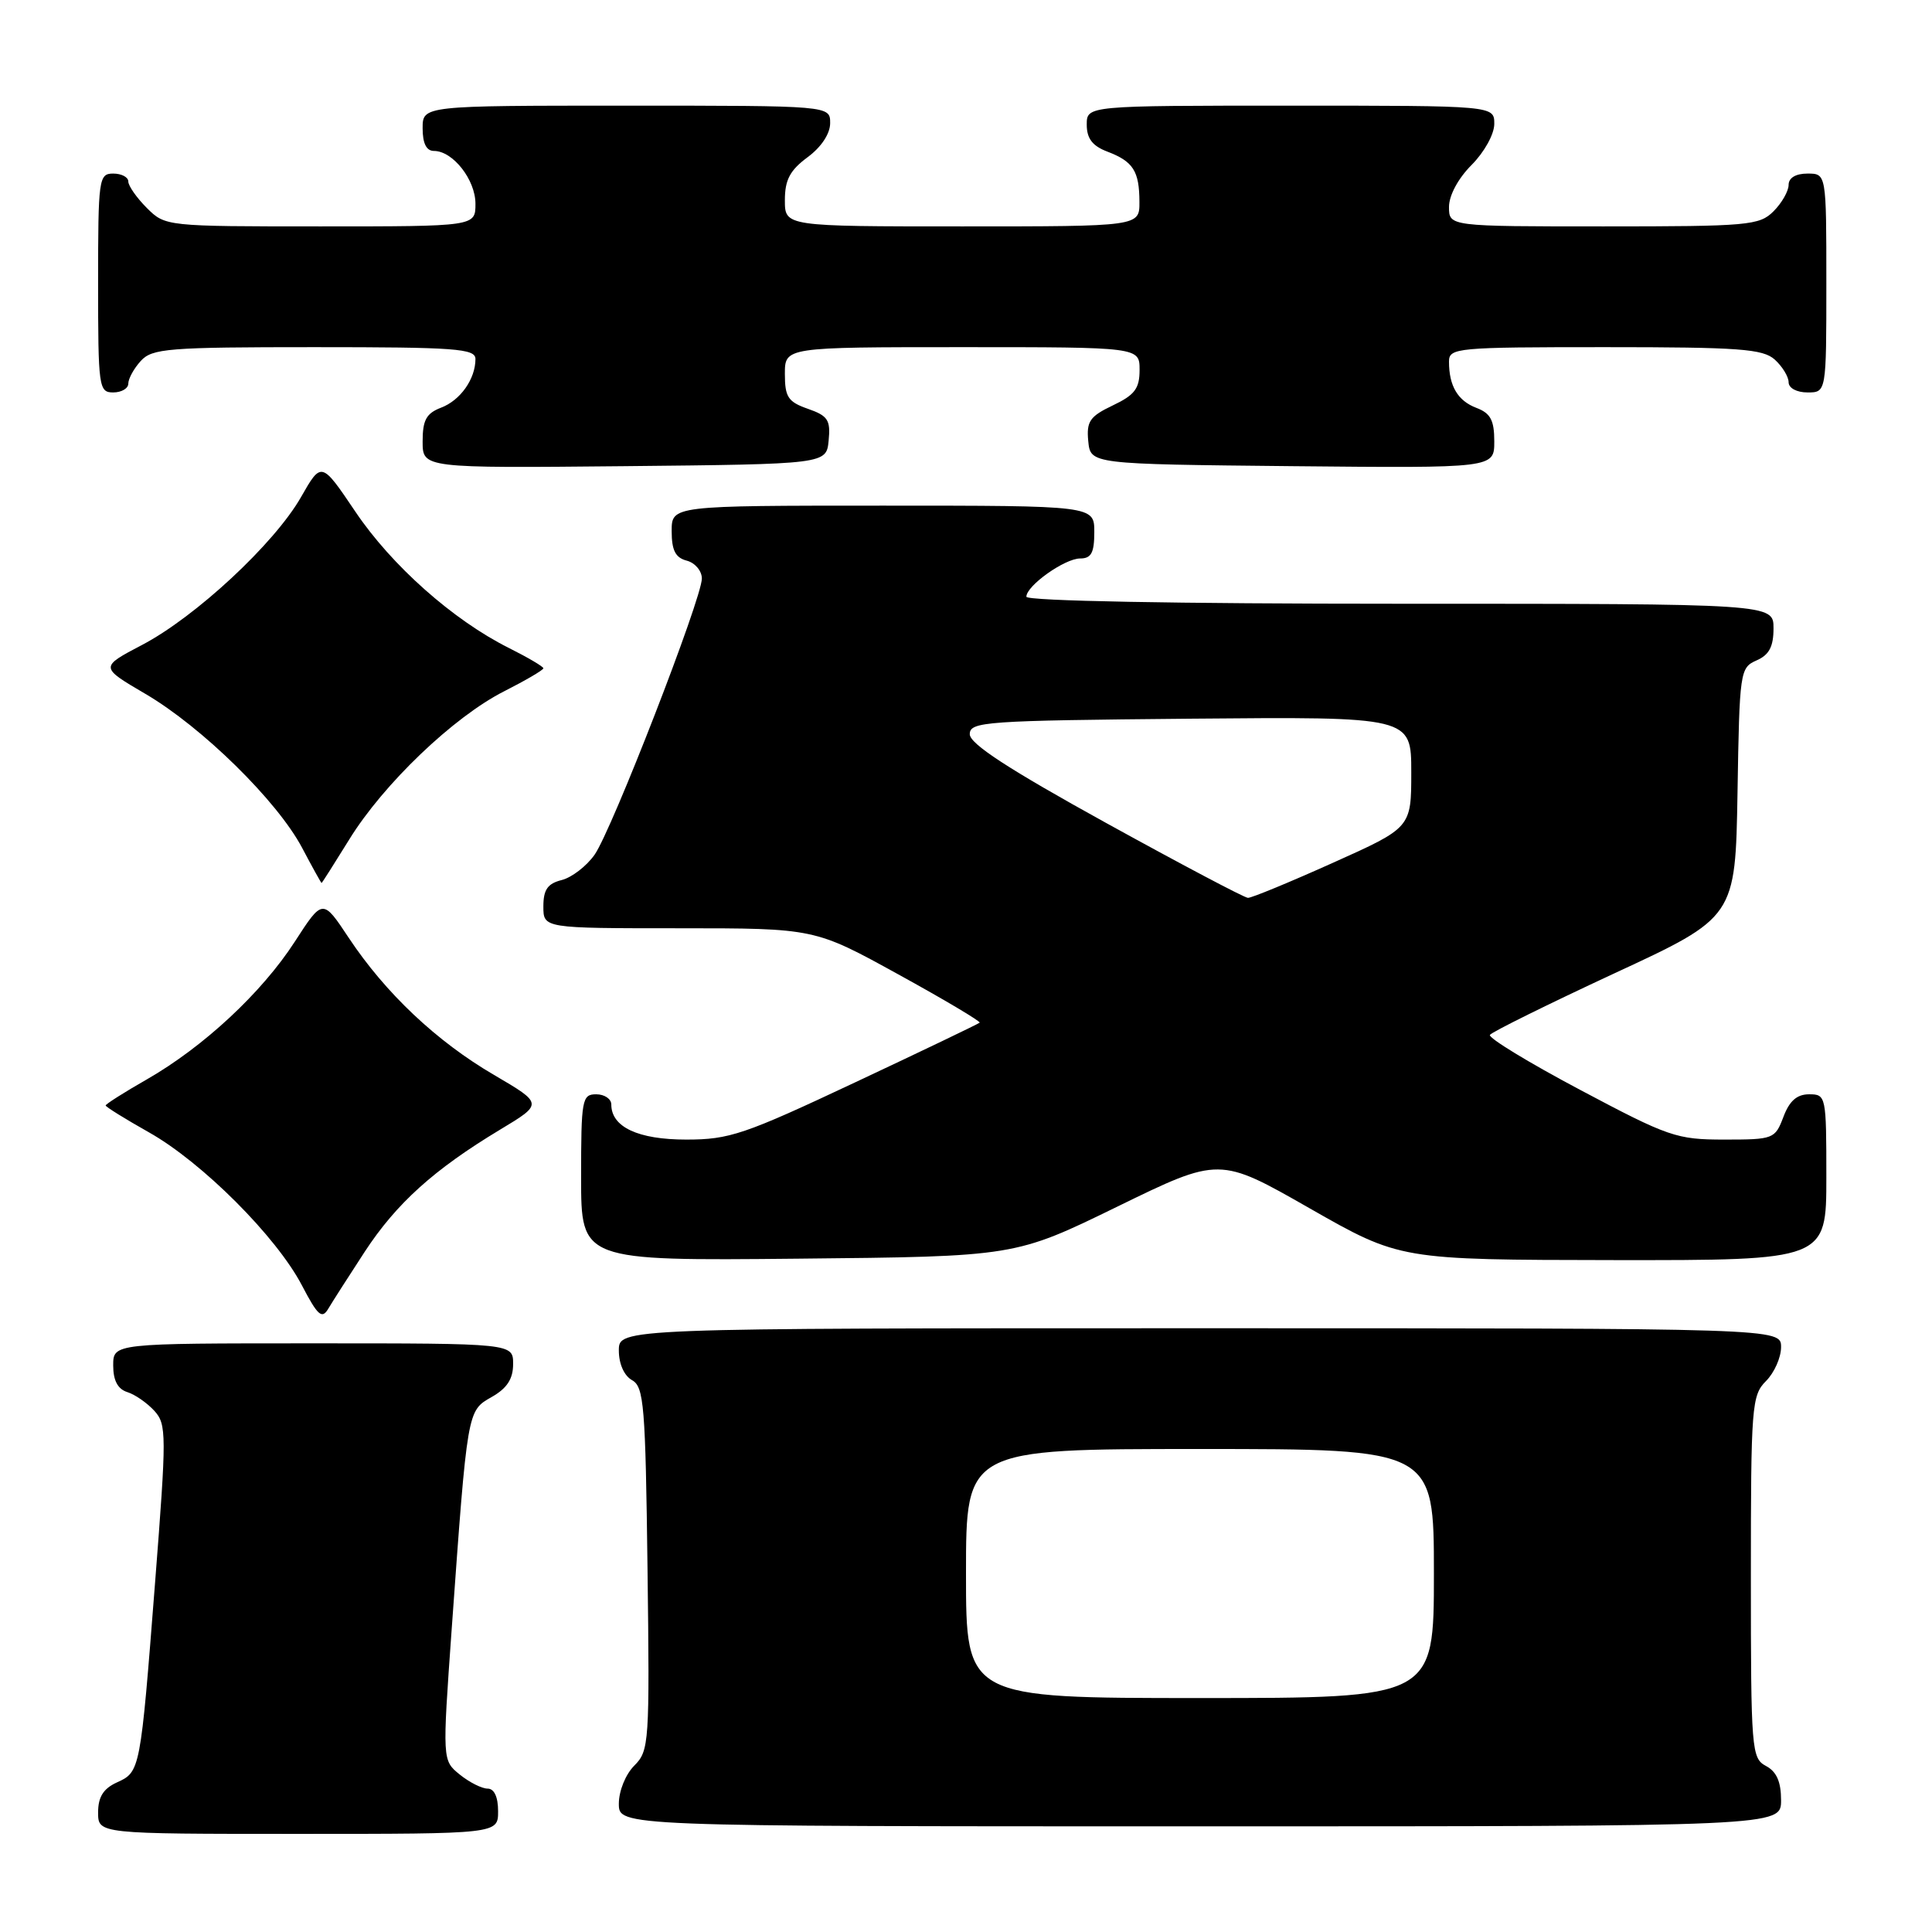 <?xml version="1.0" encoding="UTF-8" standalone="no"?>
<!DOCTYPE svg PUBLIC "-//W3C//DTD SVG 1.1//EN" "http://www.w3.org/Graphics/SVG/1.1/DTD/svg11.dtd" >
<svg xmlns="http://www.w3.org/2000/svg" xmlns:xlink="http://www.w3.org/1999/xlink" version="1.1" viewBox="0 0 256 256">
 <g >
 <path fill="currentColor"
d=" M 66.00 240.00 C 66.00 238.11 65.49 237.00 64.61 237.00 C 63.85 237.00 62.18 236.16 60.91 235.13 C 58.61 233.26 58.61 233.26 59.85 215.88 C 61.95 186.71 61.90 186.96 65.15 185.11 C 67.18 183.96 67.99 182.72 67.99 180.75 C 68.00 178.00 68.00 178.00 41.50 178.00 C 15.00 178.00 15.00 178.00 15.00 180.93 C 15.00 182.92 15.60 184.06 16.87 184.46 C 17.90 184.78 19.51 185.91 20.46 186.95 C 22.08 188.74 22.08 190.05 20.55 209.68 C 18.60 234.71 18.59 234.78 15.47 236.19 C 13.69 237.01 13.00 238.11 13.00 240.16 C 13.00 243.00 13.00 243.00 39.50 243.00 C 66.00 243.00 66.00 243.00 66.00 240.00 Z  M 236.00 238.54 C 236.00 236.09 235.41 234.75 234.00 234.00 C 232.09 232.98 232.00 231.91 232.00 208.96 C 232.00 186.33 232.11 184.89 234.00 183.00 C 235.10 181.90 236.00 179.88 236.00 178.50 C 236.00 176.00 236.00 176.00 159.00 176.00 C 82.00 176.00 82.00 176.00 82.00 178.95 C 82.00 180.72 82.70 182.29 83.75 182.88 C 85.33 183.76 85.53 186.23 85.80 207.88 C 86.09 230.97 86.02 231.98 84.05 233.95 C 82.89 235.11 82.00 237.31 82.00 239.00 C 82.00 242.00 82.00 242.00 159.00 242.00 C 236.00 242.00 236.00 242.00 236.00 238.54 Z  M 48.33 165.86 C 52.53 159.45 57.50 154.96 66.27 149.68 C 71.97 146.25 71.97 146.25 65.47 142.44 C 57.86 138.00 51.08 131.60 46.22 124.28 C 42.76 119.06 42.76 119.06 39.06 124.78 C 34.68 131.55 26.96 138.73 19.43 143.04 C 16.44 144.75 14.00 146.30 14.00 146.48 C 14.00 146.66 16.59 148.27 19.75 150.05 C 26.78 154.01 36.63 163.86 40.00 170.31 C 42.11 174.35 42.66 174.83 43.50 173.41 C 44.05 172.48 46.23 169.08 48.33 165.86 Z  M 148.04 159.89 C 161.58 153.28 161.58 153.28 173.54 160.11 C 185.50 166.93 185.50 166.93 213.75 166.97 C 242.00 167.00 242.00 167.00 242.00 156.00 C 242.00 145.22 241.96 145.00 239.72 145.00 C 238.10 145.00 237.11 145.87 236.31 148.00 C 235.20 150.92 235.00 151.00 228.48 151.00 C 222.16 151.00 221.10 150.64 209.39 144.42 C 202.56 140.80 197.18 137.52 197.42 137.13 C 197.66 136.75 205.08 133.08 213.90 128.98 C 229.95 121.54 229.95 121.54 230.23 105.02 C 230.49 88.97 230.56 88.47 232.75 87.51 C 234.42 86.78 235.00 85.69 235.00 83.26 C 235.00 80.00 235.00 80.00 185.50 80.00 C 155.75 80.00 136.00 79.63 136.00 79.07 C 136.00 77.61 141.08 74.00 143.13 74.00 C 144.60 74.00 145.00 73.25 145.00 70.50 C 145.00 67.00 145.00 67.00 117.00 67.00 C 89.00 67.00 89.00 67.00 89.00 70.38 C 89.00 72.93 89.50 73.90 91.00 74.29 C 92.10 74.58 93.00 75.64 93.00 76.66 C 93.00 79.29 81.09 109.96 78.79 113.25 C 77.73 114.76 75.77 116.27 74.43 116.61 C 72.56 117.08 72.00 117.88 72.00 120.11 C 72.00 123.00 72.00 123.00 89.97 123.00 C 107.94 123.00 107.94 123.00 119.03 129.11 C 125.13 132.46 129.98 135.35 129.81 135.51 C 129.64 135.67 122.23 139.23 113.35 143.40 C 98.60 150.34 96.66 151.00 90.93 151.00 C 84.55 151.00 81.00 149.34 81.00 146.35 C 81.00 145.61 80.10 145.00 79.00 145.00 C 77.12 145.00 77.00 145.67 77.00 156.03 C 77.00 167.06 77.00 167.06 105.75 166.78 C 134.50 166.50 134.50 166.50 148.04 159.89 Z  M 46.28 111.23 C 50.81 103.88 60.11 94.99 66.80 91.60 C 69.66 90.15 72.00 88.78 72.00 88.55 C 72.00 88.33 69.95 87.12 67.45 85.87 C 60.04 82.17 51.89 74.93 47.09 67.80 C 42.59 61.13 42.59 61.13 39.89 65.86 C 36.38 72.02 25.91 81.75 18.82 85.46 C 13.22 88.40 13.22 88.40 19.28 91.95 C 26.78 96.35 36.72 106.11 40.02 112.32 C 41.38 114.90 42.55 117.00 42.61 117.00 C 42.67 117.00 44.32 114.40 46.28 111.23 Z  M 109.80 58.37 C 110.07 55.66 109.70 55.09 107.05 54.17 C 104.42 53.25 104.00 52.61 104.00 49.55 C 104.00 46.00 104.00 46.00 127.50 46.00 C 151.00 46.00 151.00 46.00 151.00 49.02 C 151.00 51.49 150.36 52.34 147.45 53.72 C 144.39 55.18 143.95 55.84 144.20 58.46 C 144.50 61.50 144.50 61.50 171.25 61.77 C 198.00 62.03 198.00 62.03 198.00 58.49 C 198.00 55.69 197.51 54.76 195.64 54.05 C 193.16 53.11 192.00 51.15 192.00 47.92 C 192.00 46.09 192.96 46.00 212.67 46.00 C 230.50 46.00 233.59 46.23 235.17 47.65 C 236.18 48.57 237.00 49.92 237.00 50.65 C 237.00 51.42 238.07 52.00 239.50 52.00 C 242.00 52.00 242.00 52.00 242.00 37.50 C 242.00 23.00 242.00 23.00 239.50 23.00 C 237.94 23.00 237.00 23.57 237.00 24.50 C 237.00 25.32 236.10 26.90 235.00 28.00 C 233.13 29.87 231.67 30.00 212.50 30.00 C 192.00 30.00 192.00 30.00 192.00 27.42 C 192.00 25.89 193.22 23.63 195.00 21.85 C 196.68 20.16 198.00 17.78 198.00 16.42 C 198.00 14.00 198.00 14.00 171.00 14.00 C 144.00 14.00 144.00 14.00 144.00 16.52 C 144.00 18.35 144.75 19.34 146.73 20.09 C 150.15 21.39 150.97 22.66 150.98 26.75 C 151.00 30.00 151.00 30.00 127.50 30.00 C 104.00 30.00 104.00 30.00 104.00 26.53 C 104.00 23.83 104.67 22.57 107.00 20.84 C 108.83 19.49 110.00 17.72 110.00 16.31 C 110.00 14.00 110.00 14.00 83.00 14.00 C 56.00 14.00 56.00 14.00 56.00 17.00 C 56.00 19.00 56.50 20.00 57.50 20.00 C 60.01 20.00 63.00 23.81 63.00 27.00 C 63.00 30.00 63.00 30.00 42.45 30.00 C 21.97 30.00 21.90 29.99 19.45 27.55 C 18.10 26.20 17.00 24.62 17.00 24.05 C 17.00 23.47 16.10 23.00 15.00 23.00 C 13.09 23.00 13.00 23.67 13.00 37.50 C 13.00 51.33 13.09 52.00 15.00 52.00 C 16.10 52.00 17.00 51.47 17.00 50.83 C 17.00 50.18 17.74 48.83 18.65 47.83 C 20.16 46.17 22.25 46.00 41.65 46.00 C 60.36 46.00 63.00 46.19 63.00 47.57 C 63.00 50.22 61.00 53.05 58.44 54.02 C 56.49 54.77 56.00 55.66 56.00 58.49 C 56.00 62.03 56.00 62.03 82.75 61.77 C 109.50 61.50 109.50 61.50 109.80 58.37 Z  M 128.00 208.50 C 128.00 192.00 128.00 192.00 159.00 192.00 C 190.00 192.00 190.00 192.00 190.00 208.50 C 190.00 225.00 190.00 225.00 159.00 225.00 C 128.00 225.00 128.00 225.00 128.00 208.50 Z  M 146.50 109.01 C 133.60 101.89 128.50 98.56 128.50 97.29 C 128.50 95.62 130.44 95.48 157.75 95.23 C 187.00 94.97 187.00 94.97 187.00 102.32 C 187.00 109.67 187.00 109.67 176.61 114.33 C 170.89 116.90 165.83 118.99 165.36 118.97 C 164.89 118.96 156.40 114.47 146.50 109.01 Z "/>
</g>
</svg>